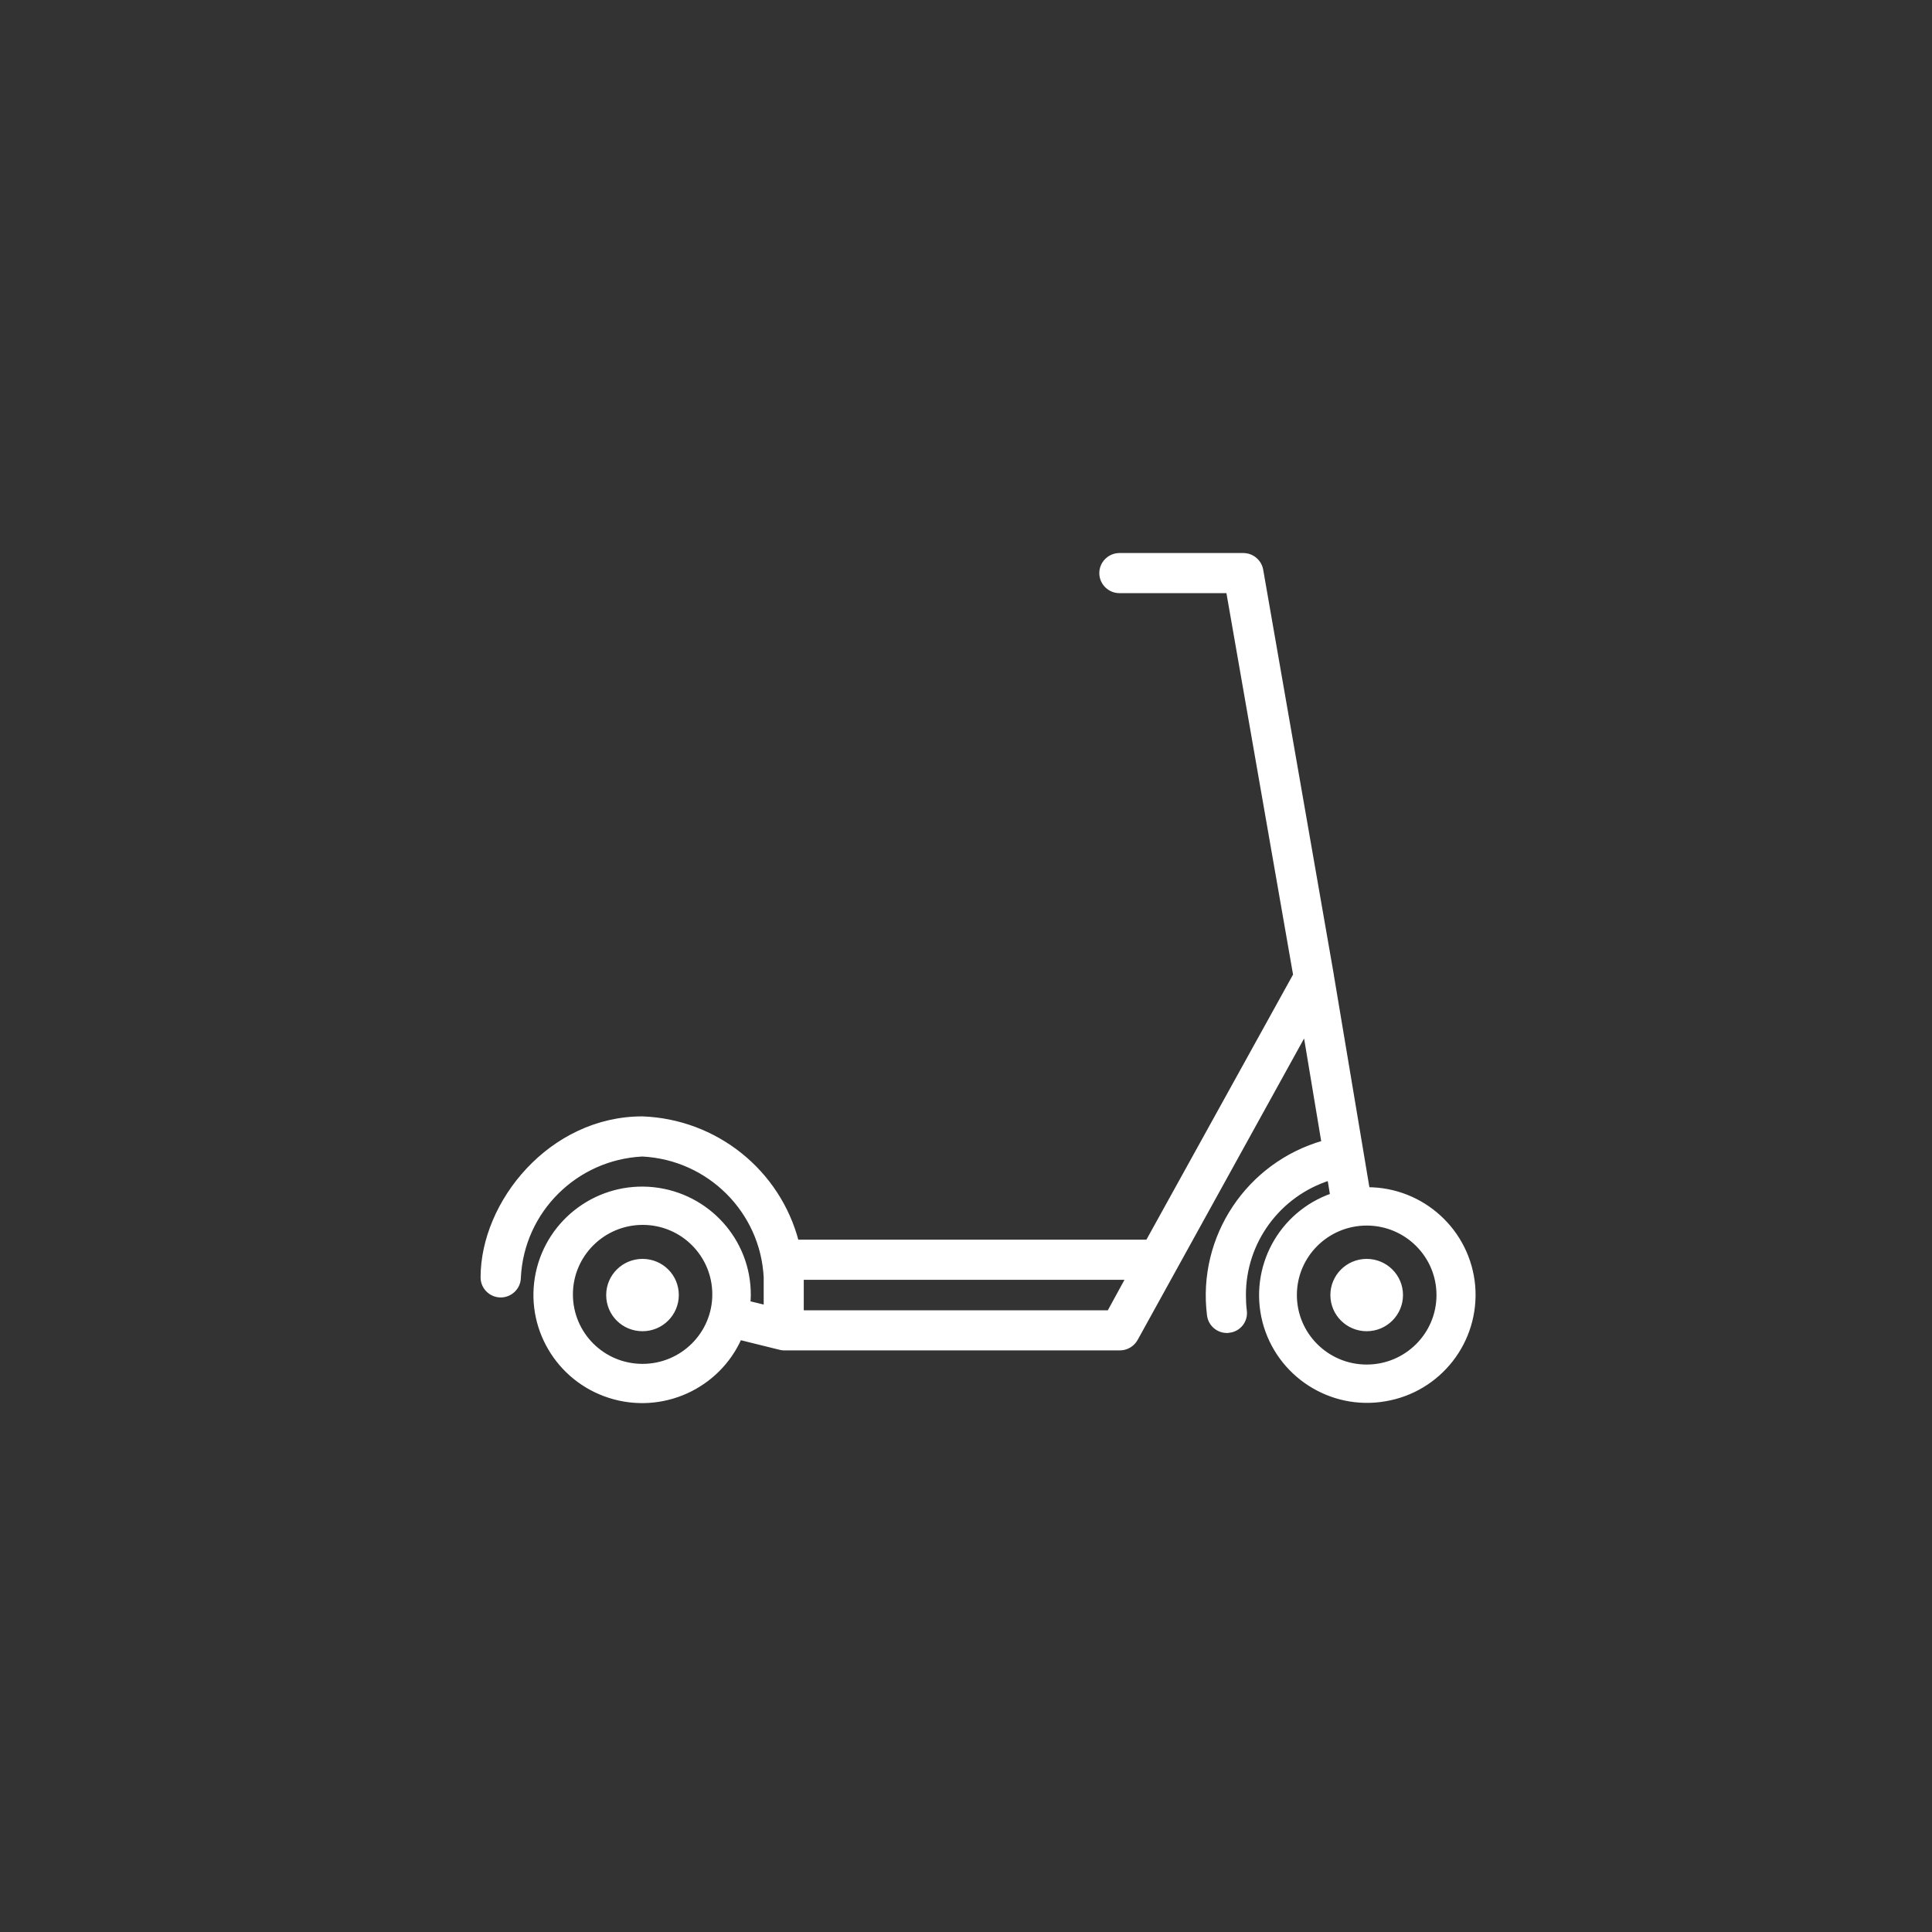 <svg width="80" height="80" viewBox="0 0 80 80" fill="none" xmlns="http://www.w3.org/2000/svg">
<rect x="0" y="0" width="80" height="80" fill="#333333" stroke="none"/>
<path d="M32.98 51.433C32.219 48.51 29.623 46.437 26.596 46.327C22.816 46.327 20 49.798 20 52.895C20 53.296 20.33 53.625 20.734 53.625C21.137 53.625 21.468 53.296 21.468 52.895C21.605 50.136 23.825 47.926 26.596 47.789C29.366 47.926 31.586 50.136 31.723 52.895V54.146L30.971 53.963C30.98 53.854 30.989 53.735 30.989 53.625C30.999 51.378 29.292 49.497 27.054 49.259C24.807 49.022 22.752 50.52 22.284 52.712C21.816 54.913 23.101 57.105 25.247 57.79C27.393 58.475 29.714 57.434 30.622 55.379L32.283 55.79C32.338 55.808 32.402 55.817 32.457 55.817H46.373C46.639 55.817 46.886 55.671 47.015 55.443L54.051 42.701L54.821 47.323C51.693 48.209 49.675 51.241 50.079 54.456C50.124 54.822 50.436 55.096 50.803 55.096C50.831 55.096 50.868 55.096 50.895 55.087C51.299 55.041 51.583 54.676 51.528 54.274C51.501 54.064 51.491 53.844 51.491 53.634C51.482 51.415 52.931 49.442 55.06 48.775L55.179 49.506C53.023 50.255 51.812 52.511 52.372 54.712C52.941 56.913 55.105 58.311 57.344 57.927C59.591 57.553 61.169 55.525 60.986 53.26C60.793 50.995 58.894 49.259 56.619 49.259L55.133 40.391V40.381L52.207 23.603C52.143 23.256 51.84 23 51.482 23H46.354C45.951 23 45.62 23.329 45.62 23.731C45.62 24.133 45.951 24.461 46.354 24.461H50.868L53.647 40.372L47.529 51.433H32.98V51.433ZM45.932 54.356H33.182V52.895H46.73L45.932 54.356ZM29.595 53.598C29.595 55.242 28.256 56.575 26.605 56.575C24.953 56.575 23.623 55.242 23.623 53.598C23.623 51.954 24.963 50.62 26.614 50.62C28.265 50.62 29.595 51.954 29.595 53.598ZM59.582 53.625C59.582 55.269 58.243 56.603 56.592 56.603C54.94 56.603 53.601 55.269 53.601 53.625C53.601 51.981 54.94 50.648 56.592 50.648C58.243 50.648 59.582 51.981 59.582 53.625ZM28.008 53.625C28.008 54.392 27.384 55.023 26.605 55.023C25.825 55.023 25.201 54.402 25.201 53.625C25.201 52.858 25.825 52.228 26.605 52.228C27.384 52.228 28.008 52.849 28.008 53.625ZM57.995 53.625C57.995 54.392 57.371 55.023 56.592 55.023C55.821 55.023 55.188 54.402 55.188 53.625C55.188 52.858 55.812 52.228 56.592 52.228C57.362 52.228 57.995 52.849 57.995 53.625Z" fill="white" stroke="white" stroke-width="0.2"/>
</svg>
